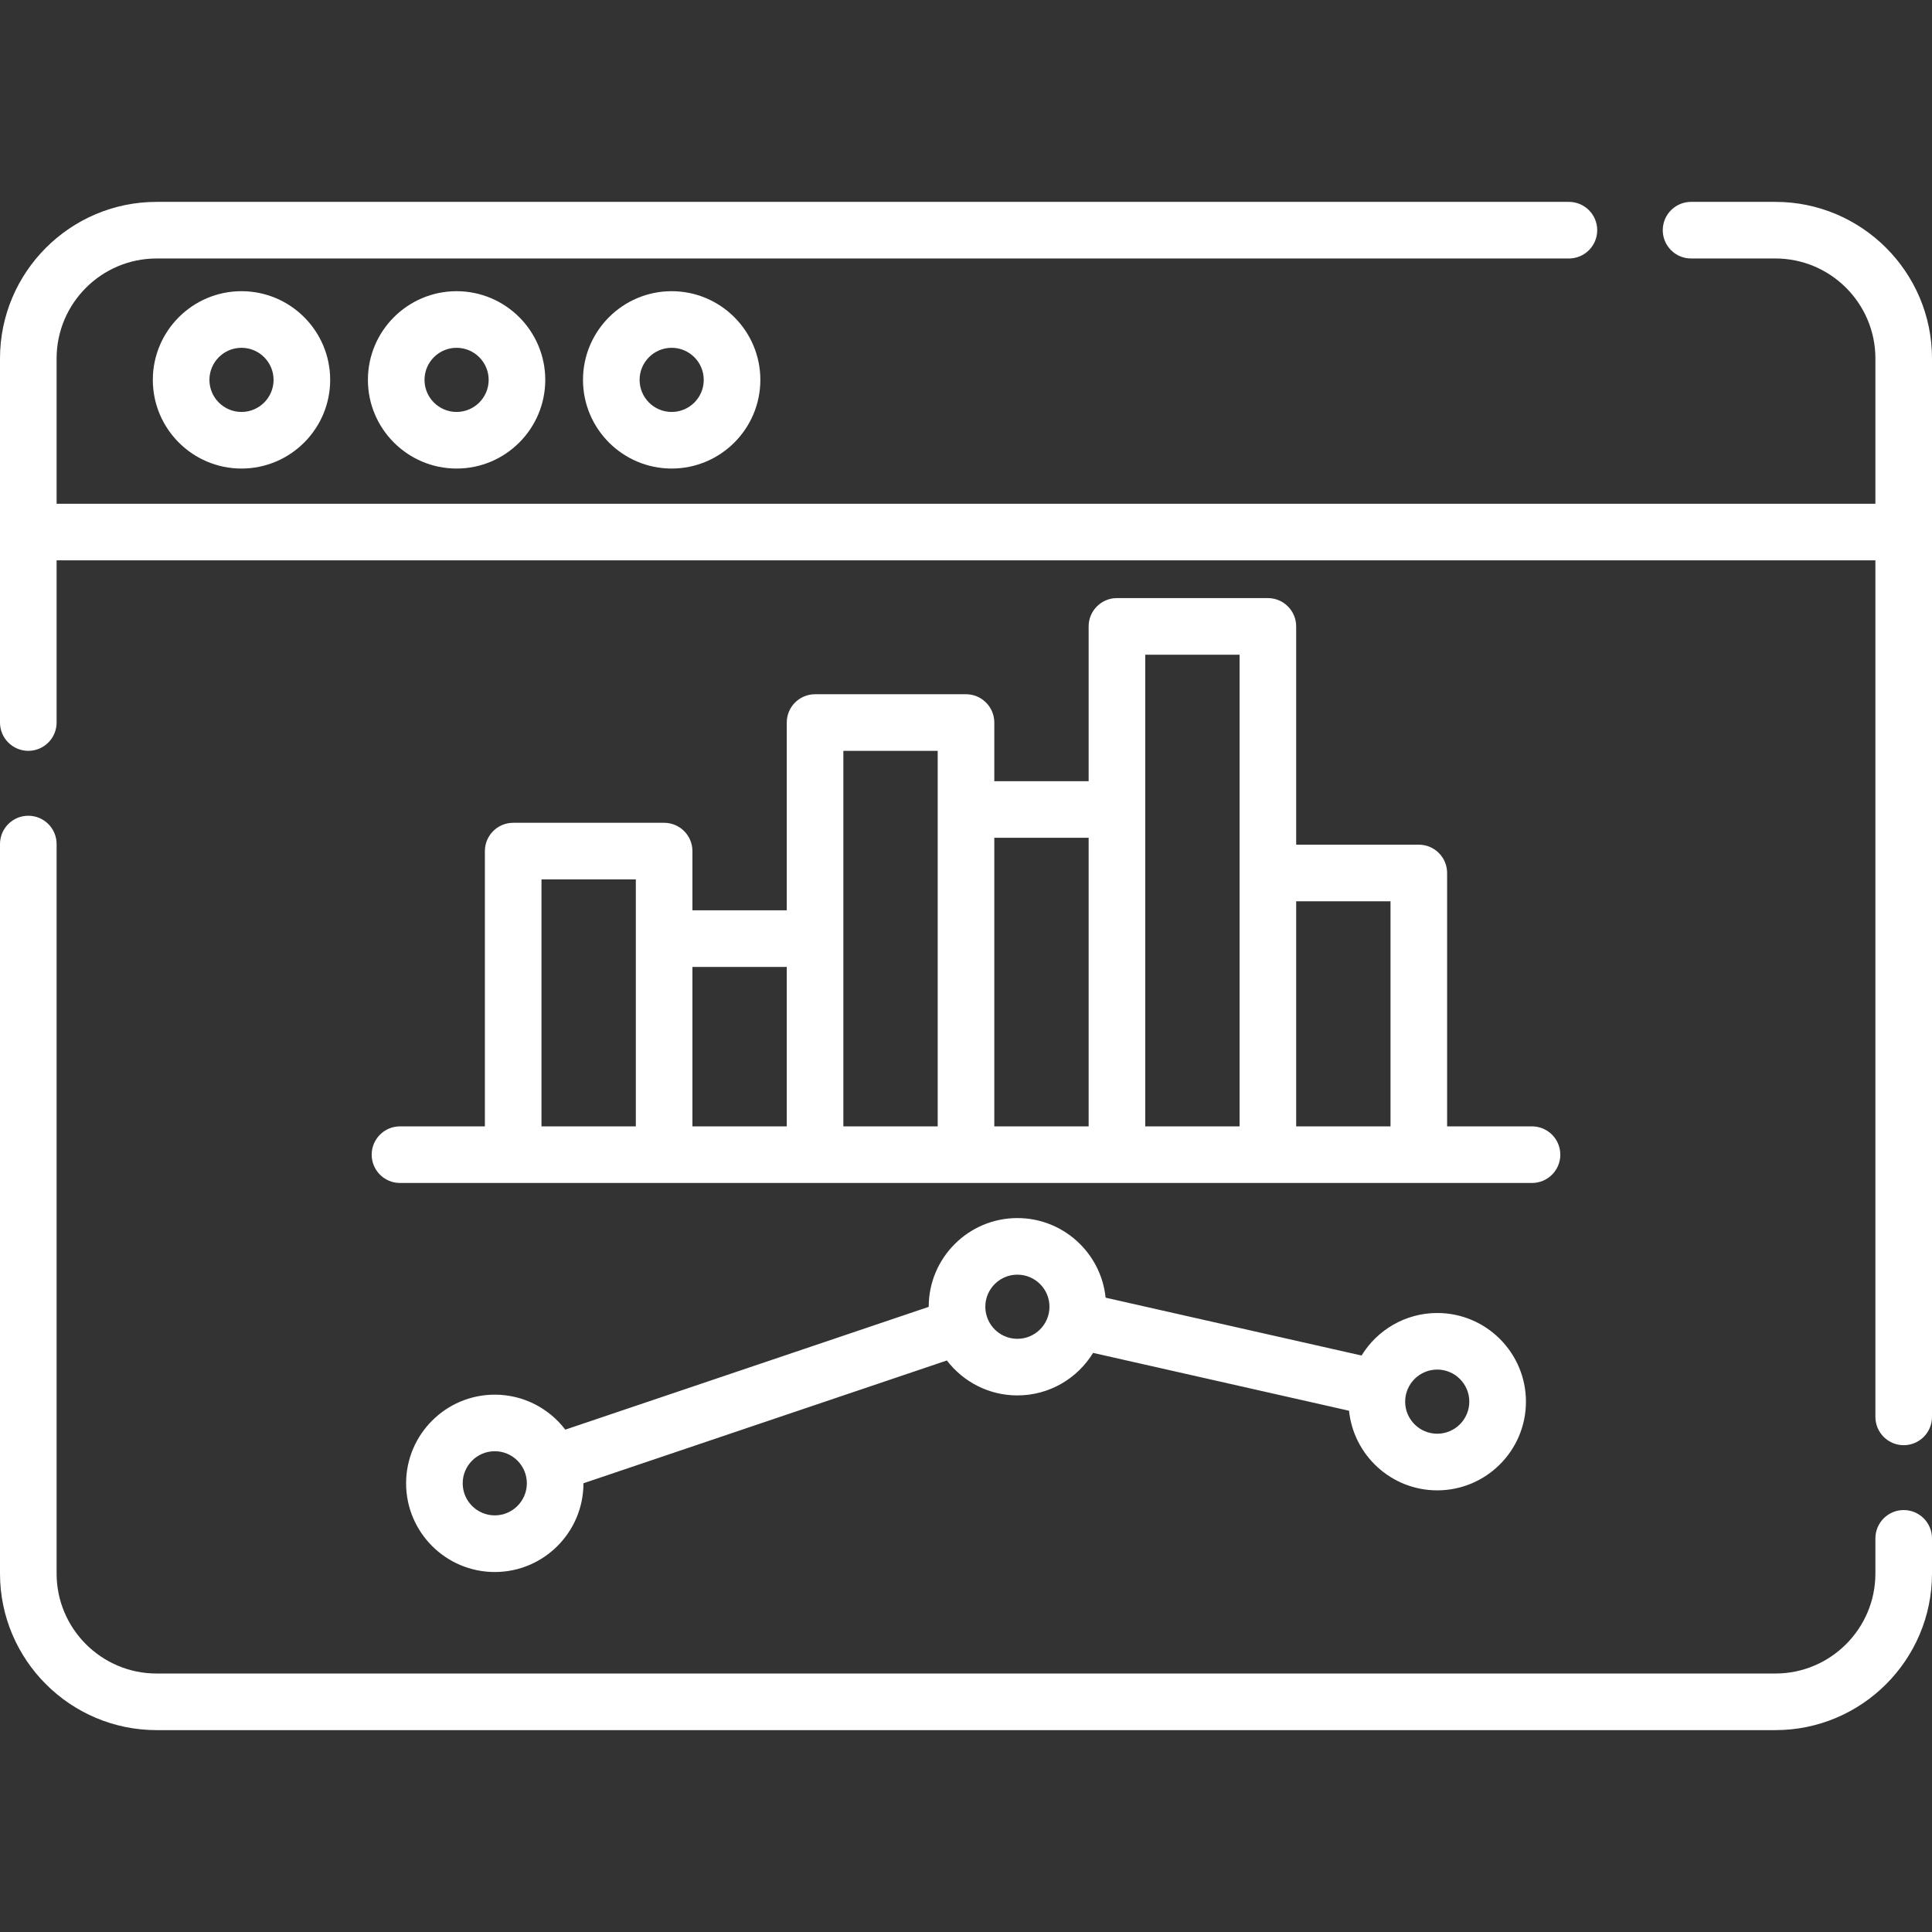 <?xml version="1.0" encoding="utf-8"?>
<!-- Generator: Adobe Illustrator 23.0.5, SVG Export Plug-In . SVG Version: 6.00 Build 0)  -->
<svg version="1.1" id="Layer_1" fill="#fff" xmlns="http://www.w3.org/2000/svg" xmlns:xlink="http://www.w3.org/1999/xlink" x="0px" y="0px"
	 viewBox="0 0 512 512" style="enable-background:new 0 0 512 512;" xml:space="preserve">
<rect x="0" y="0" width="512" height="512" fill="#333333" stroke="none"/>
<style type="text/css">
	.st0{fill:#fff;}
</style>
<g>
	<path class="st0" d="M504.5,400.18c-4.14,0-7.5,3.36-7.5,7.5V417c0,14.61-11.89,26.5-26.5,26.5h-429C26.89,443.5,15,431.61,15,417
		V223.68c0-4.14-3.36-7.5-7.5-7.5s-7.5,3.36-7.5,7.5V417c0,22.88,18.62,41.5,41.5,41.5h429c22.88,0,41.5-18.62,41.5-41.5v-9.32
		C512,403.54,508.64,400.18,504.5,400.18z"/>
	<path class="st0" d="M470.5,53.5h-22.35c-4.14,0-7.5,3.36-7.5,7.5s3.36,7.5,7.5,7.5h22.35c14.61,0,26.5,11.89,26.5,26.5v38.5H15V95
		c0-14.61,11.89-26.5,26.5-26.5h374.28c4.14,0,7.5-3.36,7.5-7.5s-3.36-7.5-7.5-7.5H41.5C18.62,53.5,0,72.12,0,95v96.48
		c0,4.14,3.36,7.5,7.5,7.5s7.5-3.36,7.5-7.5V148.5h482v226.99c0,4.14,3.36,7.5,7.5,7.5s7.5-3.36,7.5-7.5V95
		C512,72.12,493.38,53.5,470.5,53.5L470.5,53.5z"/>
	<path class="st0" d="M40.5,100.67c0,12.96,10.54,23.5,23.5,23.5s23.5-10.54,23.5-23.5S76.96,77.17,64,77.17S40.5,87.71,40.5,100.67
		z M72.5,100.67c0,4.69-3.81,8.5-8.5,8.5s-8.5-3.81-8.5-8.5s3.81-8.5,8.5-8.5S72.5,95.99,72.5,100.67z"/>
	<path class="st0" d="M97.5,100.67c0,12.96,10.54,23.5,23.5,23.5s23.5-10.54,23.5-23.5s-10.54-23.5-23.5-23.5
		S97.5,87.71,97.5,100.67z M129.5,100.67c0,4.69-3.81,8.5-8.5,8.5s-8.5-3.81-8.5-8.5s3.81-8.5,8.5-8.5S129.5,95.99,129.5,100.67z"/>
	<path class="st0" d="M154.5,100.67c0,12.96,10.54,23.5,23.5,23.5s23.5-10.54,23.5-23.5s-10.54-23.5-23.5-23.5
		S154.5,87.71,154.5,100.67z M186.5,100.67c0,4.69-3.81,8.5-8.5,8.5s-8.5-3.81-8.5-8.5s3.81-8.5,8.5-8.5S186.5,95.99,186.5,100.67z"
		/>
	<path class="st0" d="M176,218.05h-40c-4.14,0-7.5,3.36-7.5,7.5v72.95H106c-4.14,0-7.5,3.36-7.5,7.5s3.36,7.5,7.5,7.5h300
		c4.14,0,7.5-3.36,7.5-7.5s-3.36-7.5-7.5-7.5h-22.5v-67.15c0-4.14-3.36-7.5-7.5-7.5h-32.5V166c0-4.14-3.36-7.5-7.5-7.5h-40
		c-4.14,0-7.5,3.36-7.5,7.5v41.02h-25v-15.54c0-4.14-3.36-7.5-7.5-7.5h-40c-4.14,0-7.5,3.36-7.5,7.5v49.76h-25v-15.69
		C183.5,221.41,180.14,218.05,176,218.05z M143.5,233.05h25v65.45h-25V233.05z M368.5,238.85v59.65h-25v-59.65H368.5z M303.5,173.5
		h25v125h-25V173.5z M288.5,222.02v76.48h-25v-76.48H288.5z M223.5,198.98h25v99.52h-25V198.98z M208.5,256.24v42.26h-25v-42.26
		H208.5z"/>
	<path class="st0" d="M269.62,369.8c8.48,0,15.93-4.52,20.06-11.27l67.83,15.33c1.21,11.83,11.23,21.1,23.38,21.1
		c12.96,0,23.5-10.54,23.5-23.5s-10.54-23.5-23.5-23.5c-8.48,0-15.93,4.52-20.06,11.27l-67.83-15.33
		c-1.21-11.83-11.23-21.1-23.38-21.1c-12.96,0-23.5,10.54-23.5,23.5v0.03l-96.31,32.54c-4.3-5.63-11.08-9.27-18.69-9.27
		c-12.96,0-23.5,10.54-23.5,23.5s10.54,23.5,23.5,23.5s23.5-10.54,23.5-23.5c0-0.01,0-0.01,0-0.02l96.31-32.54
		C255.23,366.16,262.01,369.8,269.62,369.8L269.62,369.8z M131.12,401.59c-4.69,0-8.5-3.81-8.5-8.5s3.81-8.5,8.5-8.5
		s8.5,3.81,8.5,8.5S135.8,401.59,131.12,401.59z M380.88,362.95c4.69,0,8.5,3.81,8.5,8.5s-3.81,8.5-8.5,8.5s-8.5-3.81-8.5-8.5
		S376.2,362.95,380.88,362.95z M269.62,337.8c4.69,0,8.5,3.81,8.5,8.5s-3.81,8.5-8.5,8.5c-3.73,0-6.9-2.41-8.04-5.75
		c0-0.01-0.01-0.02-0.01-0.03c0-0.01-0.01-0.02-0.01-0.03c-0.28-0.85-0.44-1.75-0.44-2.7C261.12,341.61,264.93,337.8,269.62,337.8z"
		/>
</g>
</svg>
